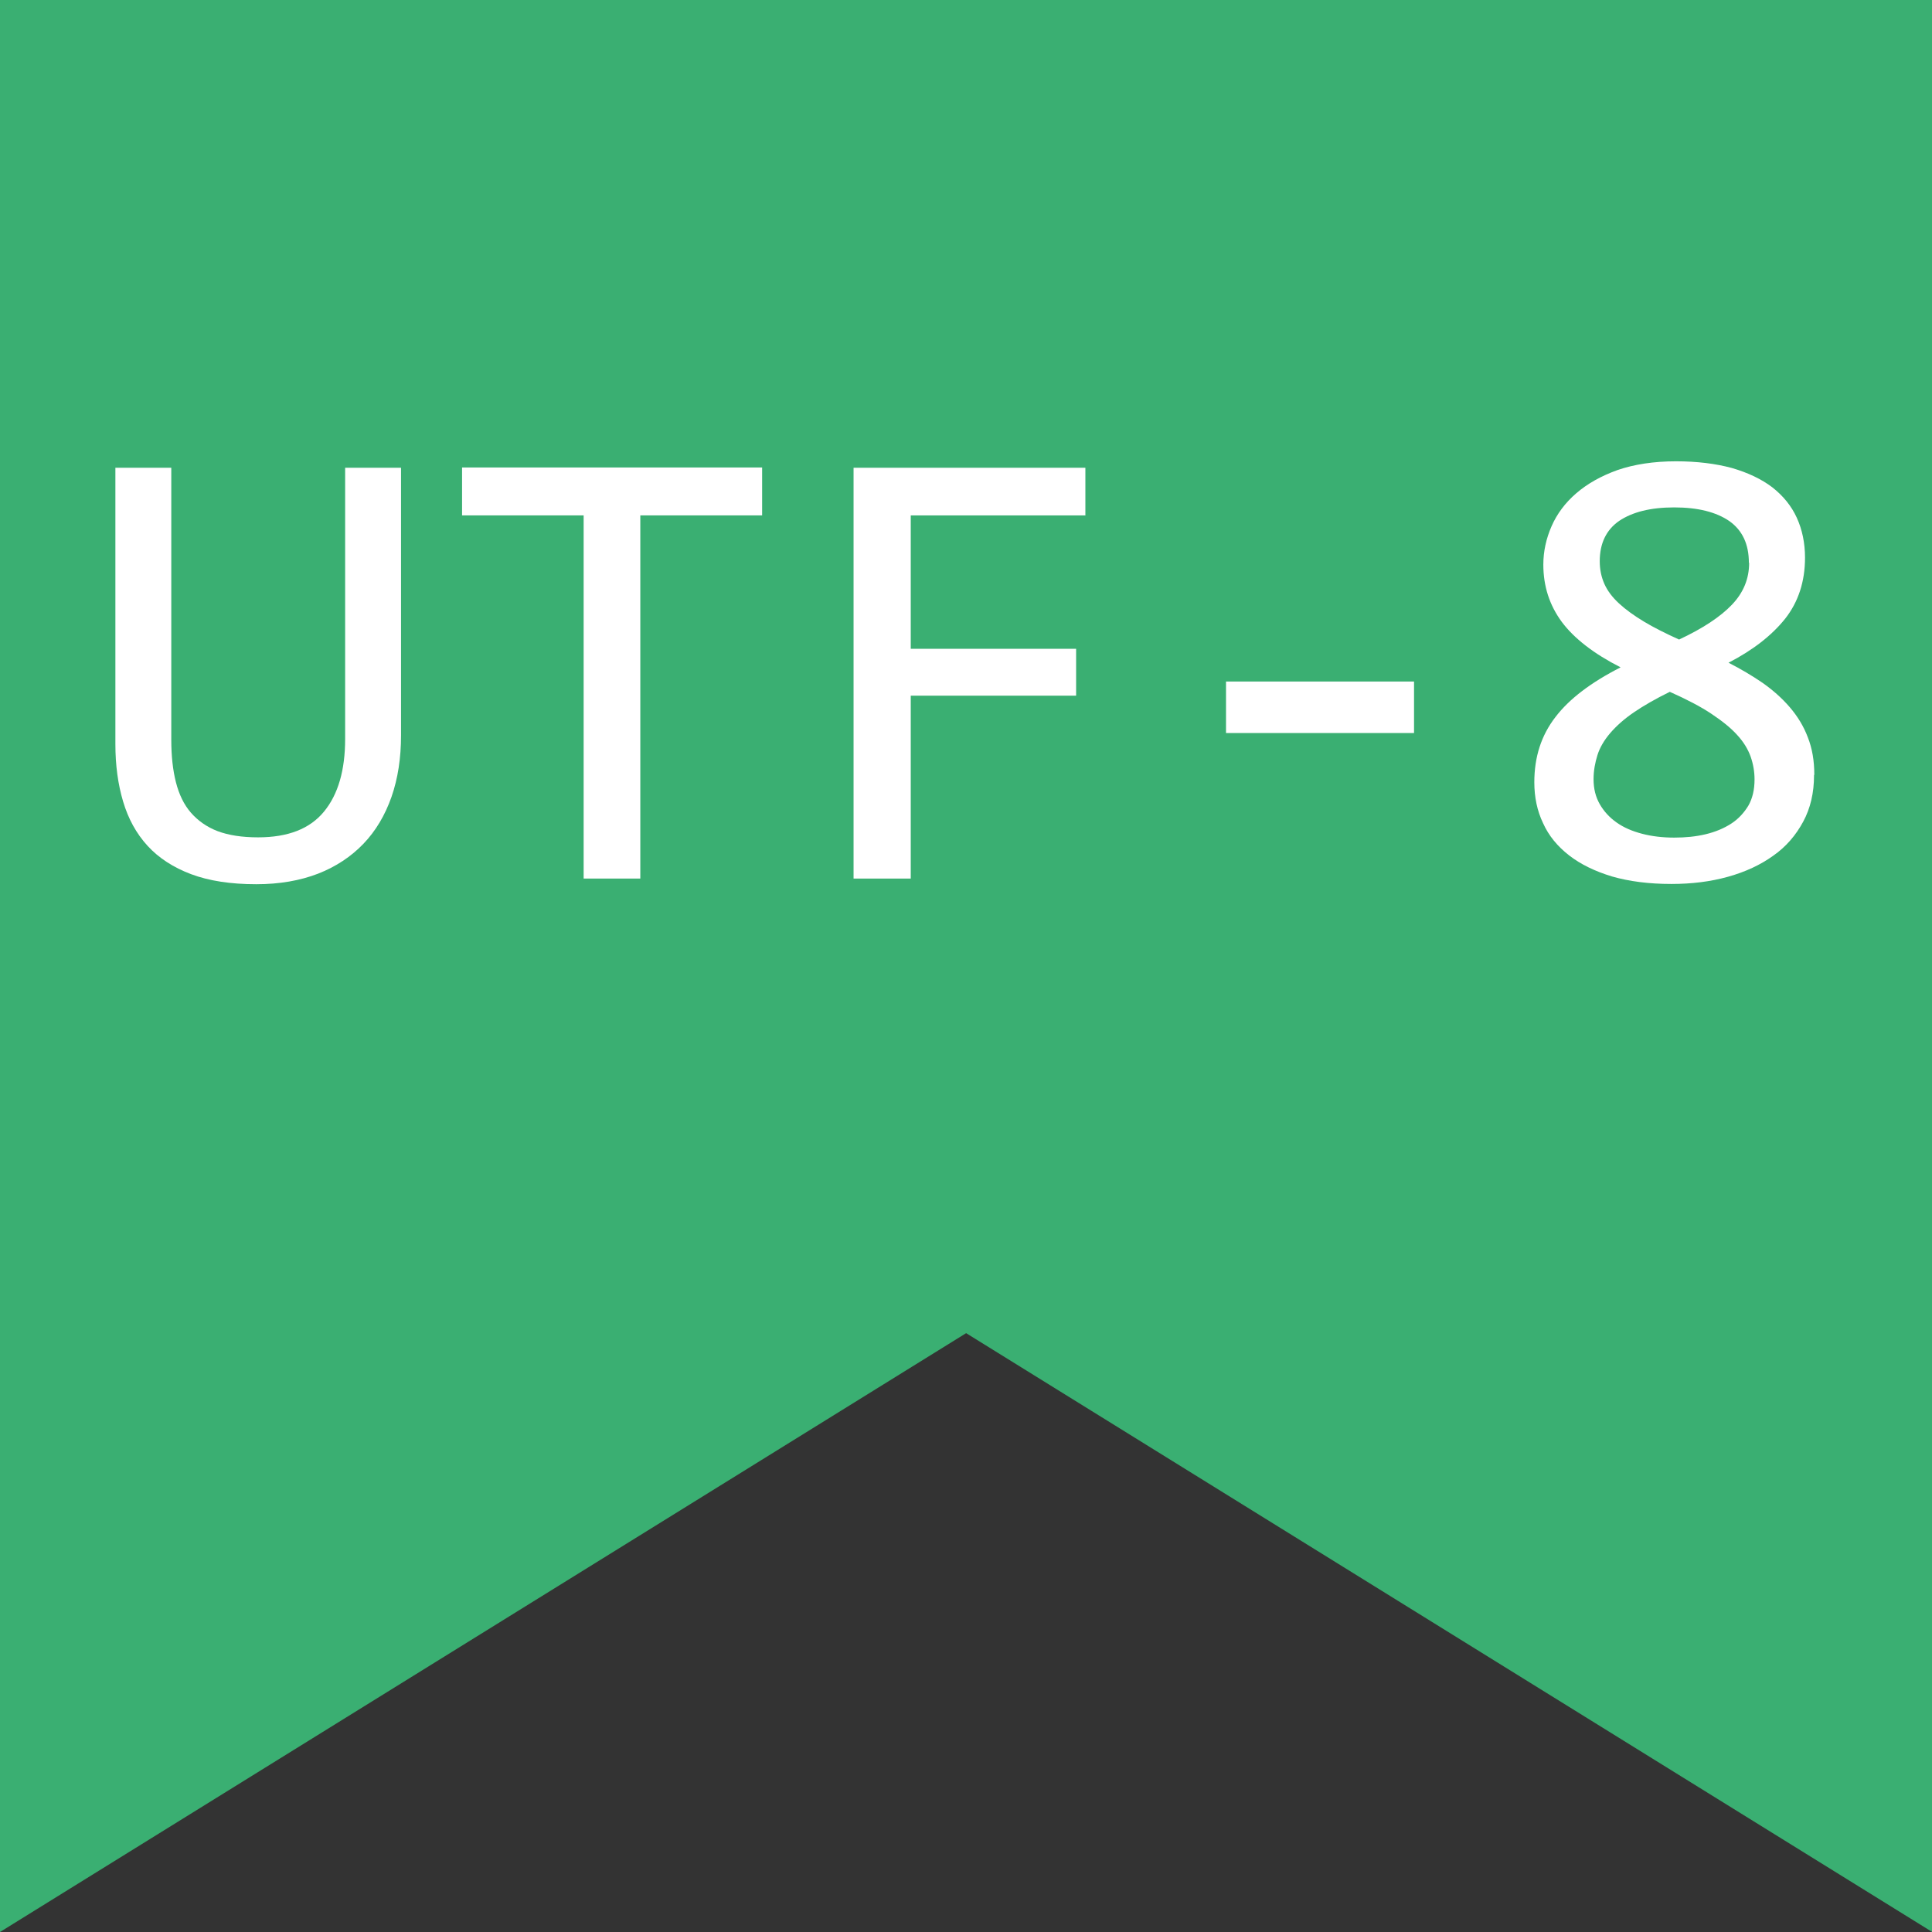 <?xml version="1.0" encoding="UTF-8"?><svg xmlns="http://www.w3.org/2000/svg" viewBox="0 0 75.01 75.01"><rect x="0" y="0" width="75.01" height="75.01" fill="#333333" stroke="none"/><defs><style>.cls-1{fill:#3aaf72;fill-rule:evenodd;}.cls-1,.cls-2{stroke-width:0px;}.cls-2{fill:#fff;}</style></defs><path class="cls-1" d="m0,0v75.01l37.51-23.25,37.51,23.25V0H0Z"/><path class="cls-2" d="m15.57,28.55c0,.88-.12,1.67-.37,2.39-.25.71-.61,1.32-1.09,1.82-.48.5-1.07.89-1.76,1.16-.7.27-1.5.41-2.4.41-.99,0-1.84-.13-2.53-.39-.69-.26-1.26-.63-1.69-1.1-.44-.48-.75-1.05-.95-1.72-.2-.67-.3-1.41-.3-2.23v-10.73h2.17v10.56c0,.63.06,1.18.18,1.65.12.47.31.87.58,1.18s.62.56,1.04.72c.43.16.95.24,1.57.24,1.16,0,2.01-.33,2.56-1,.55-.67.82-1.61.82-2.82v-10.53h2.17v10.4Z"/><path class="cls-2" d="m29.58,20.01h-4.72v14.1h-2.2v-14.1h-4.72v-1.86h11.65v1.86Z"/><path class="cls-2" d="m42.13,20.01h-6.77v5.18h6.42v1.82h-6.42v7.1h-2.22v-15.95h9v1.86Z"/><path class="cls-2" d="m54.9,28.46h-7.3v-2h7.3v2Z"/><path class="cls-2" d="m70.43,30.1c0,.68-.14,1.28-.42,1.8-.28.52-.66.97-1.16,1.32-.5.36-1.08.63-1.76.82-.68.19-1.41.28-2.2.28-.87,0-1.64-.1-2.3-.29-.66-.2-1.22-.47-1.67-.82-.45-.35-.79-.76-1.01-1.25-.23-.48-.34-1.01-.34-1.59,0-.98.27-1.82.82-2.53.54-.71,1.39-1.35,2.53-1.93-1.04-.53-1.8-1.12-2.28-1.76-.48-.65-.72-1.39-.72-2.23,0-.51.11-1.01.32-1.49.21-.48.53-.91.96-1.28.43-.37.96-.67,1.6-.9.64-.22,1.4-.34,2.27-.34.82,0,1.54.09,2.17.26.62.18,1.15.43,1.57.75.42.33.74.72.95,1.18.21.46.32.98.32,1.55,0,.93-.26,1.72-.77,2.37-.52.65-1.25,1.22-2.2,1.71.47.24.91.5,1.32.78.41.29.76.6,1.06.95.3.35.54.74.7,1.17.17.43.25.91.25,1.44Zm-2.31.16c0-.3-.05-.59-.15-.88-.1-.28-.27-.57-.52-.84-.25-.28-.59-.55-1.01-.83-.42-.28-.96-.56-1.61-.85-.55.27-1.02.54-1.4.8-.38.26-.68.53-.92.81-.23.27-.4.56-.49.85s-.15.6-.15.93c0,.37.08.69.24.97.16.28.38.52.65.71.28.2.61.34.99.44.38.1.8.15,1.25.15s.84-.04,1.22-.13c.38-.09.71-.23.99-.41.28-.18.5-.42.67-.7.16-.28.24-.62.24-1.01Zm-.22-8.41c0-.72-.25-1.26-.76-1.62-.51-.35-1.22-.53-2.14-.53s-1.62.18-2.13.52c-.51.35-.76.88-.76,1.57,0,.32.06.61.18.88s.31.52.57.76c.26.24.58.47.96.7.38.23.84.46,1.37.7.92-.43,1.6-.88,2.05-1.35.45-.47.67-1.01.67-1.63Z"/></svg>